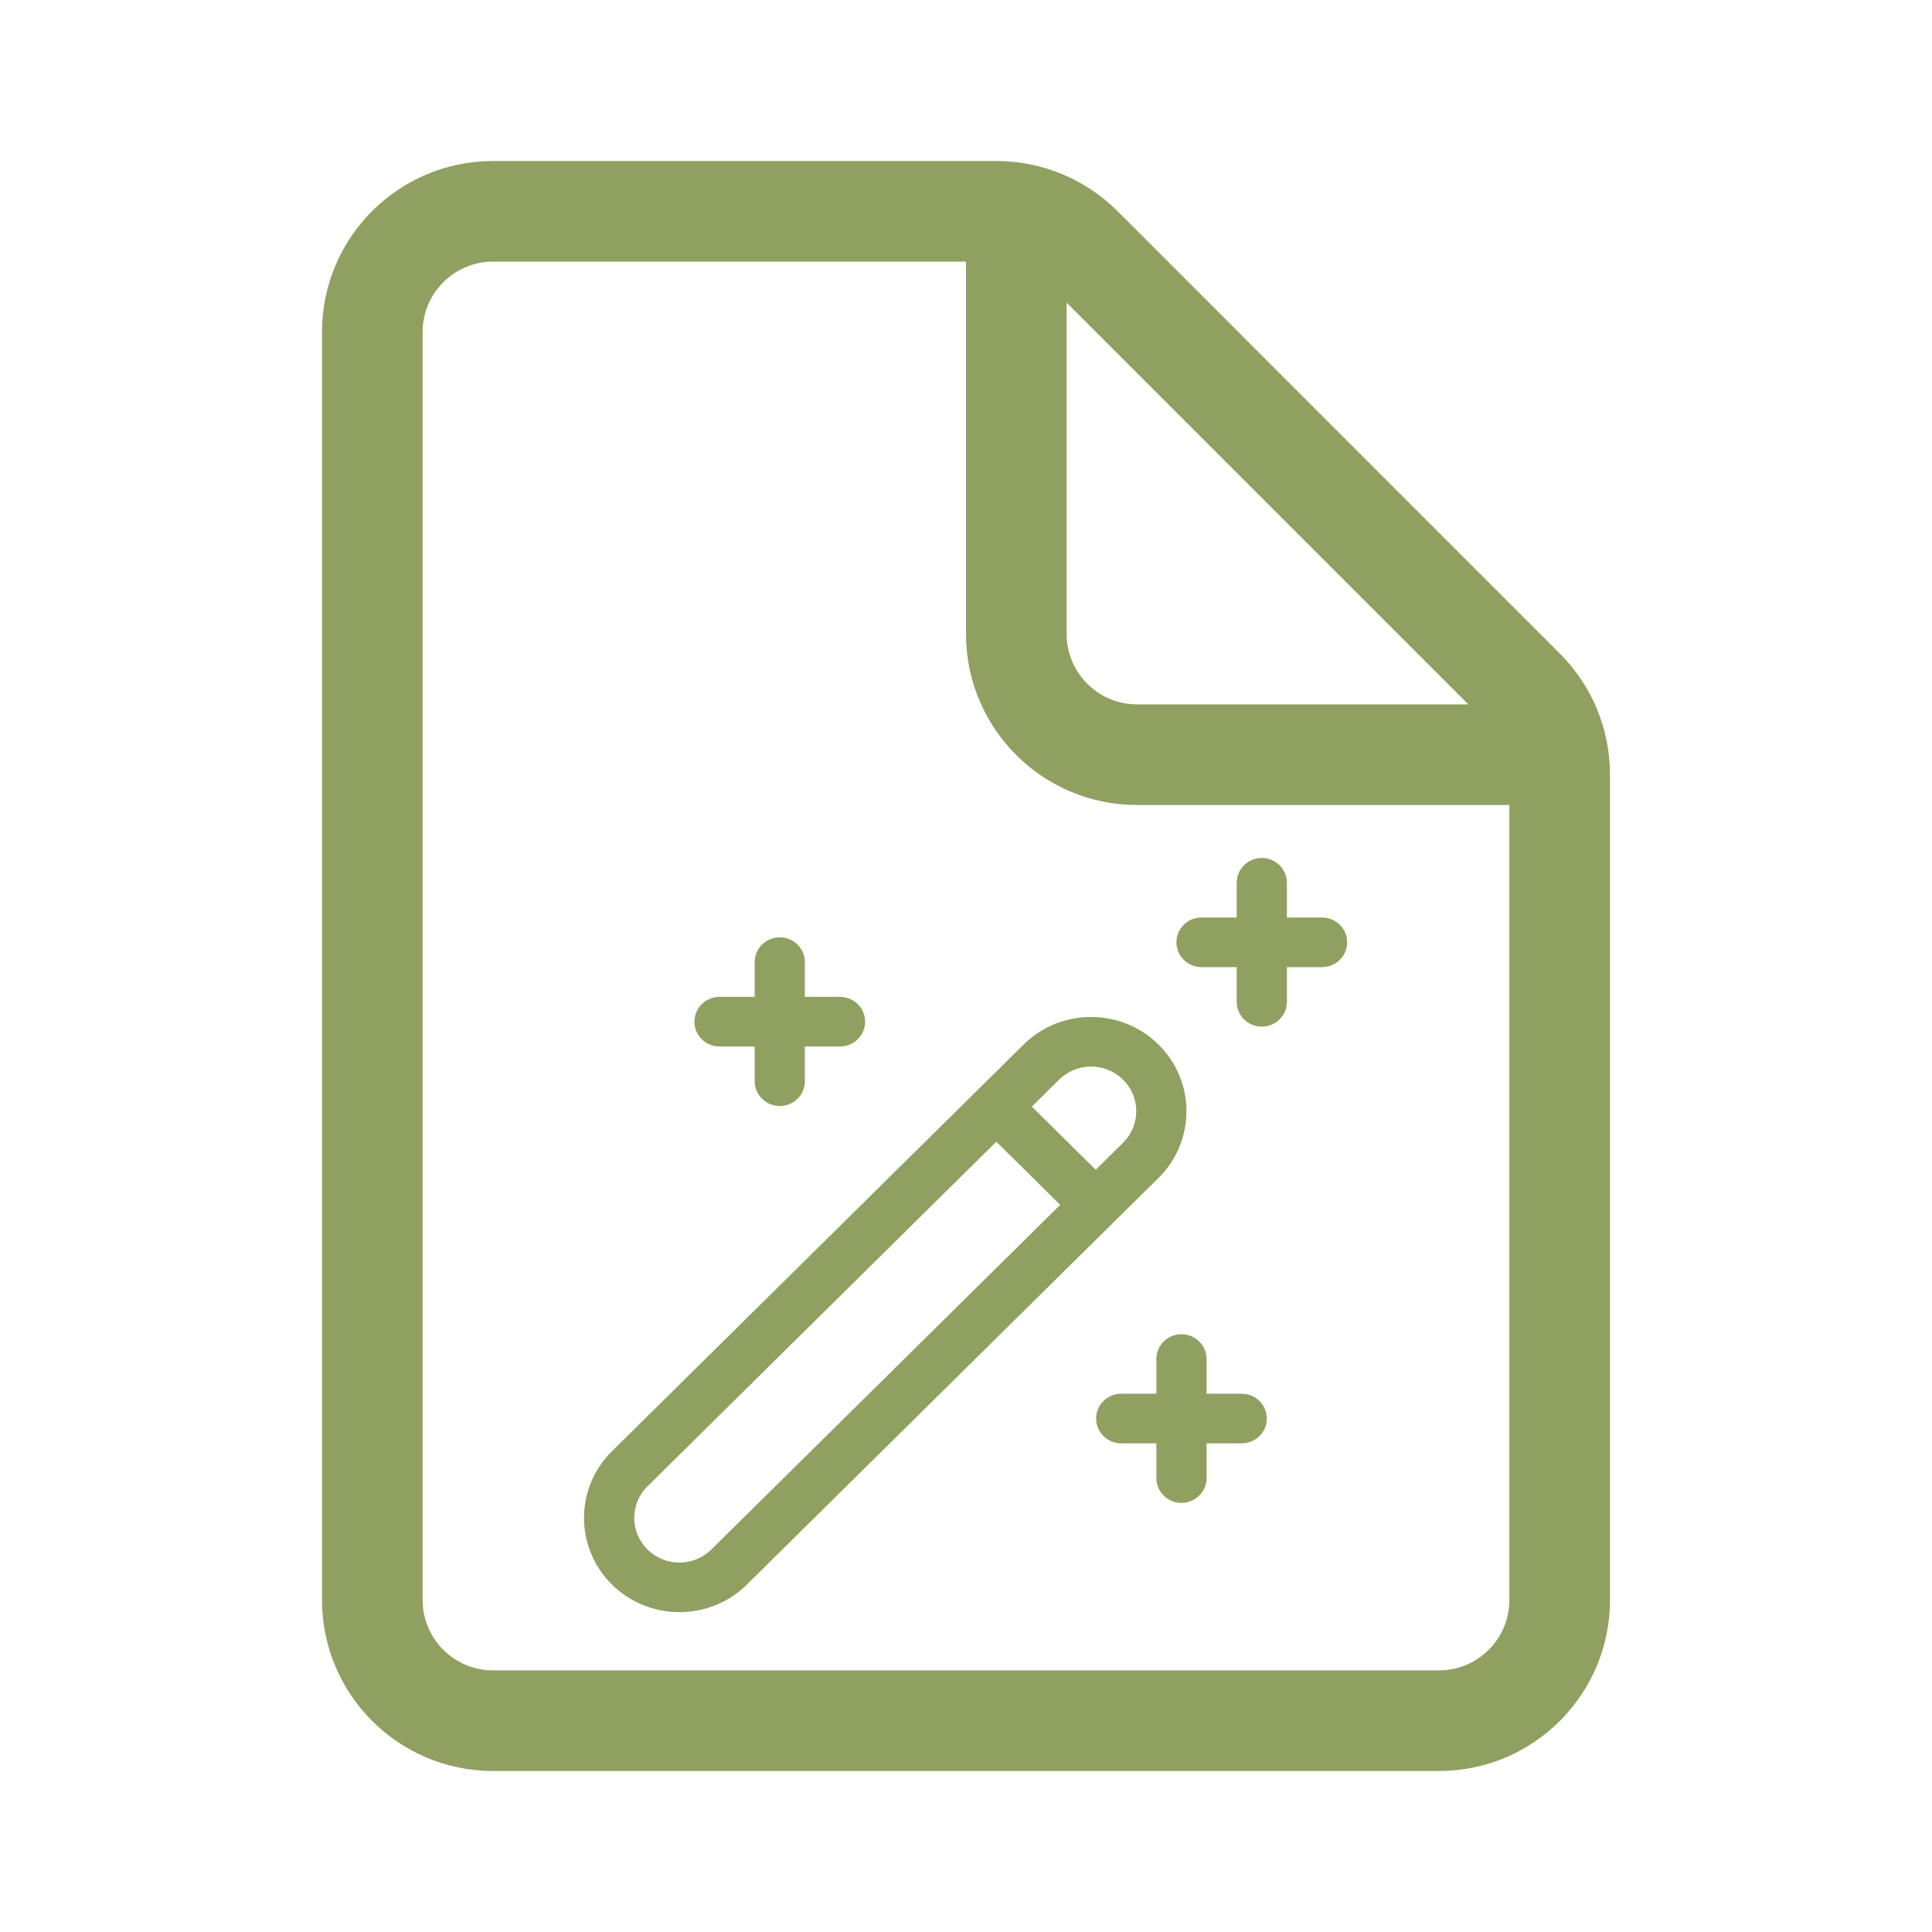 <?xml version="1.0" encoding="UTF-8" standalone="no"?>
<svg
   width="48"
   height="48"
   viewBox="0 0 48 48"
   fill="none"
   version="1.1"
   id="svg1"
   xml:space="preserve"
   xmlns="http://www.w3.org/2000/svg"
   xmlns:svg="http://www.w3.org/2000/svg"><defs
     id="defs1" /><path
     d="M 10.5,8.25 C 10.5,7.284 11.284,6.5 12.25,6.5 H 24 v 9.25 c 0,2.347 1.903,4.25 4.25,4.25 h 9.25 v 19.75 c 0,0.967 -0.783,1.75 -1.75,1.75 h -23.5 c -0.967,0 -1.75,-0.783 -1.75,-1.75 z M 36.482,17.5 H 28.25 c -0.967,0 -1.75,-0.783 -1.75,-1.75 V 7.518 Z M 12.25,4 C 9.903,4 8,5.903 8,8.25 v 31.5 C 8,42.097 9.903,44 12.25,44 h 23.5 C 38.097,44 40,42.097 40,39.75 V 19.243 c 0,-1.127 -0.448,-2.208 -1.245,-3.005 L 27.763,5.245 C 26.965,4.448 25.884,4 24.757,4 Z"
     fill="#212121"
     id="path1"
     style="fill:#90a060;fill-opacity:1" /><g
     style="fill:#90a060;fill-opacity:1"
     id="g1"
     transform="matrix(0.499,0,0,0.493,12.512,18.358)"><path
       d="M 37.75,6 C 38.44,6 39,6.56 39,7.25 V 9 h 1.75 C 41.44,9 42,9.56 42,10.25 42,10.94 41.44,11.5 40.75,11.5 H 39 v 1.75 c 0,0.69 -0.56,1.25 -1.25,1.25 -0.69,0 -1.25,-0.56 -1.25,-1.25 V 11.5 H 34.75 C 34.06,11.5 33.5,10.94 33.5,10.25 33.5,9.56 34.06,9 34.75,9 H 36.5 V 7.25 C 36.5,6.56 37.06,6 37.75,6 Z M 15,11.25 C 15,10.56 14.44,10 13.75,10 13.06,10 12.5,10.56 12.5,11.25 V 13 h -1.75 c -0.69,0 -1.25,0.56 -1.25,1.25 0,0.69 0.56,1.25 1.25,1.25 h 1.75 v 1.75 c 0,0.69 0.56,1.25 1.25,1.25 0.69,0 1.25,-0.56 1.25,-1.25 V 15.5 h 1.75 C 17.44,15.5 18,14.94 18,14.25 18,13.56 17.44,13 16.75,13 H 15 Z M 33.75,30 C 34.44,30 35,30.56 35,31.25 V 33 h 1.75 c 0.69,0 1.25,0.56 1.25,1.25 0,0.69 -0.56,1.25 -1.25,1.25 H 35 v 1.75 c 0,0.69 -0.56,1.25 -1.25,1.25 -0.69,0 -1.25,-0.56 -1.25,-1.25 V 35.5 H 30.75 C 30.06,35.5 29.5,34.94 29.5,34.25 29.5,33.56 30.06,33 30.75,33 H 32.5 V 31.25 C 32.5,30.56 33.06,30 33.75,30 Z M 25.89,15.404 c 1.855,-1.855 4.863,-1.855 6.718,0 1.855,1.855 1.855,4.862 0,6.718 L 12.113,42.616 c -1.855,1.855 -4.863,1.855 -6.718,0 -1.855,-1.855 -1.855,-4.863 0,-6.718 z M 24.531,20.299 7.163,37.666 c -0.879,0.879 -0.879,2.303 0,3.182 0.879,0.879 2.303,0.879 3.182,0 L 27.713,23.481 Z m 4.95,1.414 1.359,-1.359 c 0.879,-0.879 0.879,-2.303 0,-3.182 -0.879,-0.879 -2.303,-0.879 -3.182,0 l -1.359,1.359 z"
       fill="#212121"
       id="path1-8"
       style="fill:#90a060;fill-opacity:1" /></g></svg>

